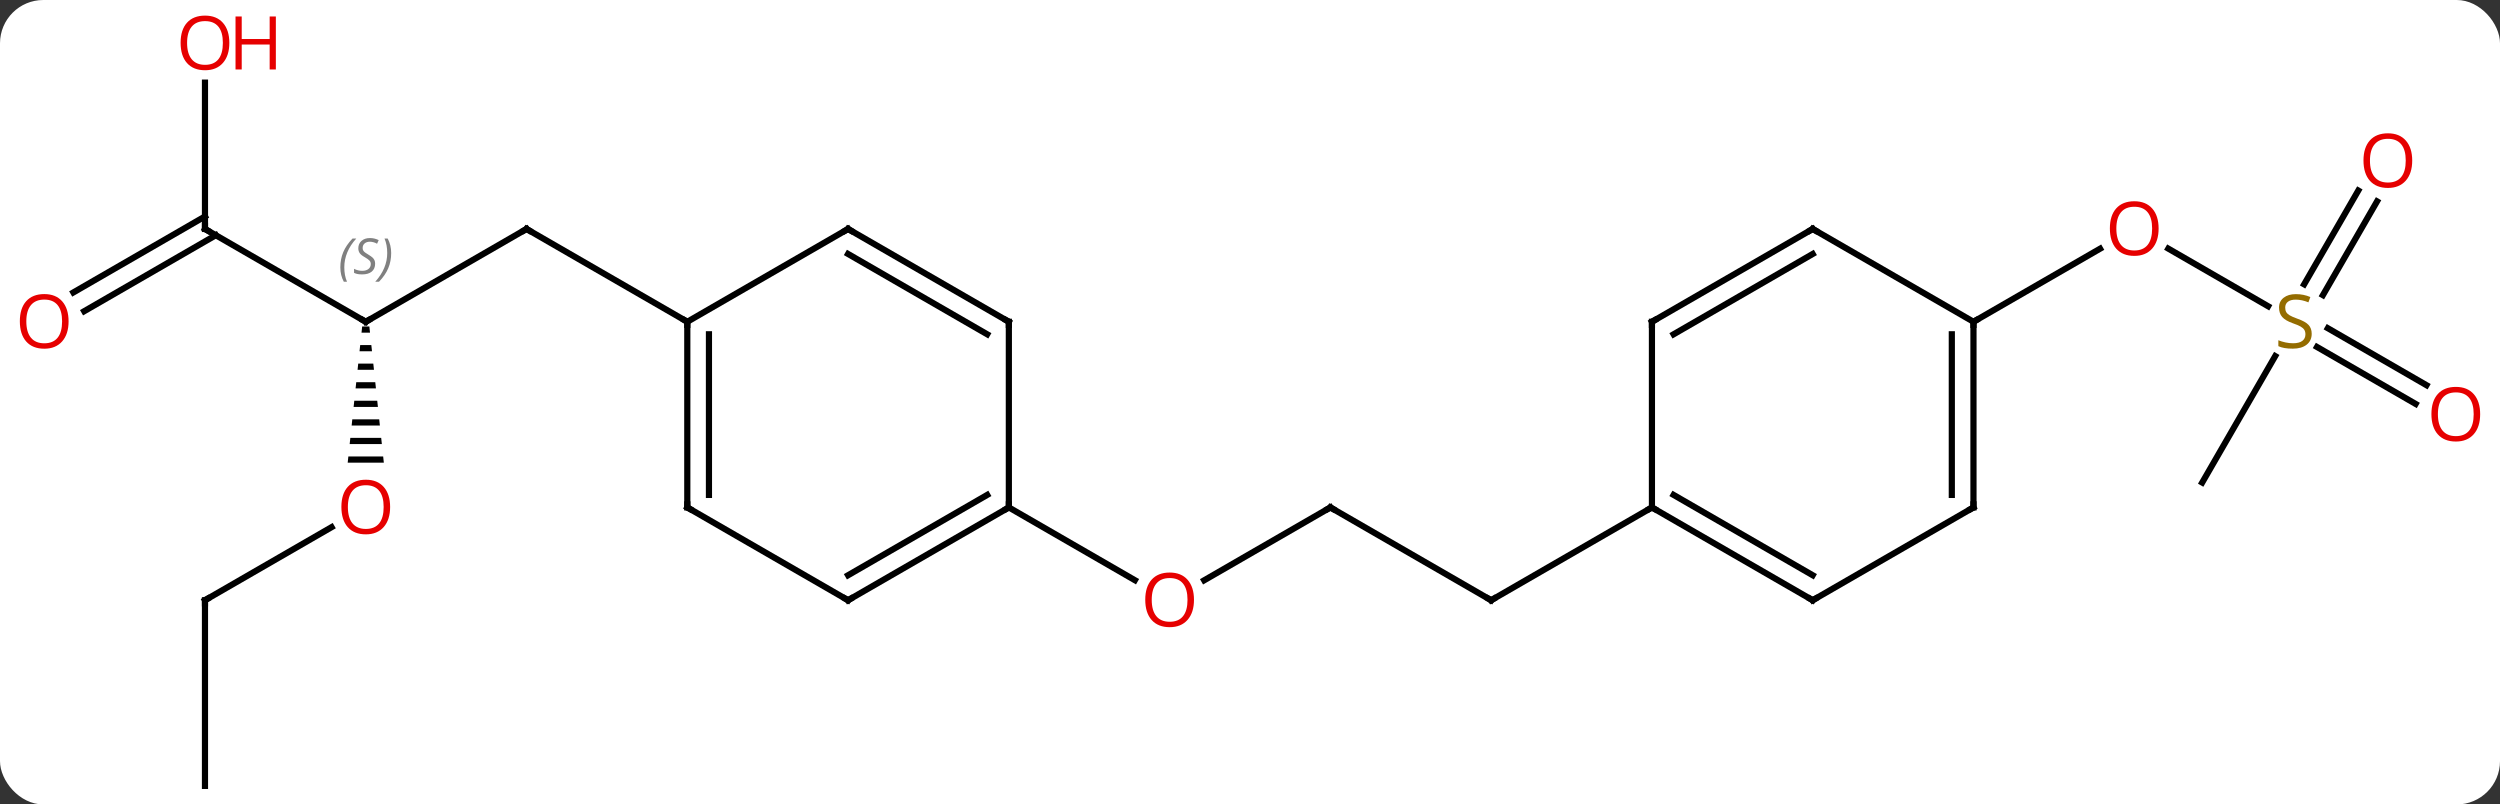 <svg width="404" viewBox="0 0 404 130" style="fill-opacity:1; color-rendering:auto; color-interpolation:auto; text-rendering:auto; stroke:black; stroke-linecap:square; stroke-miterlimit:10; shape-rendering:auto; stroke-opacity:1; fill:black; stroke-dasharray:none; font-weight:normal; stroke-width:1; font-family:'Open Sans'; font-style:normal; stroke-linejoin:miter; font-size:12; stroke-dashoffset:0; image-rendering:auto;" height="130" class="cas-substance-image" xmlns:xlink="http://www.w3.org/1999/xlink" xmlns="http://www.w3.org/2000/svg"><rect x="0" y="0" width="404" height="130" fill="#333333" stroke="none"/><svg class="cas-substance-single-component"><rect y="0" x="0" width="404" stroke="none" ry="7" rx="7" height="130" fill="white" class="cas-substance-group"/><svg y="0" x="0" width="404" viewBox="0 0 404 130" style="fill:black;" height="130" class="cas-substance-single-component-image"><svg><g><g transform="translate(202,67)" style="text-rendering:geometricPrecision; color-rendering:optimizeQuality; color-interpolation:linearRGB; stroke-linecap:butt; image-rendering:optimizeQuality;"><line y2="-15" y1="-30" x2="-142.893" x1="-116.913" style="fill:none;"/><line y2="-15" y1="-30" x2="-90.933" x1="-116.913" style="fill:none;"/><path style="stroke:none;" d="M-143.474 -14.238 L-143.58 -13.238 L-142.206 -13.238 L-142.312 -14.238 ZM-143.793 -11.238 L-143.899 -10.238 L-141.887 -10.238 L-141.993 -11.238 ZM-144.112 -8.238 L-144.218 -7.238 L-141.568 -7.238 L-141.674 -8.238 ZM-144.43 -5.238 L-144.537 -4.238 L-141.249 -4.238 L-141.356 -5.238 ZM-144.749 -2.238 L-144.856 -1.238 L-140.93 -1.238 L-141.037 -2.238 ZM-145.068 0.762 L-145.174 1.762 L-140.612 1.762 L-140.718 0.762 ZM-145.387 3.762 L-145.493 4.762 L-140.293 4.762 L-140.399 3.762 ZM-145.706 6.762 L-145.812 7.762 L-139.974 7.762 L-140.08 6.762 Z"/><line y2="-30" y1="-15" x2="-168.876" x1="-142.893" style="fill:none;"/><line y2="30" y1="18.189" x2="-168.876" x1="-148.416" style="fill:none;"/><line y2="-53.648" y1="-30" x2="-168.876" x1="-168.876" style="fill:none;"/><line y2="-19.742" y1="-32.021" x2="-190.143" x1="-168.876" style="fill:none;"/><line y2="-16.71" y1="-28.99" x2="-188.393" x1="-167.126" style="fill:none;"/><line y2="60" y1="30" x2="-168.876" x1="-168.876" style="fill:none;"/><line y2="15" y1="26.774" x2="12.99" x1="-7.402" style="fill:none;"/><line y2="15" y1="26.759" x2="-38.97" x1="-18.604" style="fill:none;"/><line y2="30" y1="15" x2="38.97" x1="12.99" style="fill:none;"/><line y2="15" y1="30" x2="64.953" x1="38.97" style="fill:none;"/><line y2="-17.511" y1="-26.822" x2="164.527" x1="148.399" style="fill:none;"/><line y2="-15" y1="-26.811" x2="116.913" x1="137.37" style="fill:none;"/><line y2="10.98" y1="-9.456" x2="153.876" x1="165.675" style="fill:none;"/><line y2="-1.726" y1="-10.928" x2="188.367" x1="172.428" style="fill:none;"/><line y2="-4.757" y1="-13.959" x2="190.117" x1="174.178" style="fill:none;"/><line y2="-34.457" y1="-19.302" x2="182.131" x1="173.38" style="fill:none;"/><line y2="-36.207" y1="-21.052" x2="179.1" x1="170.349" style="fill:none;"/><line y2="15" y1="-15" x2="-90.933" x1="-90.933" style="fill:none;"/><line y2="12.979" y1="-12.979" x2="-87.433" x1="-87.433" style="fill:none;"/><line y2="-30" y1="-15" x2="-64.953" x1="-90.933" style="fill:none;"/><line y2="30" y1="15" x2="-64.953" x1="-90.933" style="fill:none;"/><line y2="-15" y1="-30" x2="-38.97" x1="-64.953" style="fill:none;"/><line y2="-12.979" y1="-25.959" x2="-42.47" x1="-64.953" style="fill:none;"/><line y2="15" y1="30" x2="-38.97" x1="-64.953" style="fill:none;"/><line y2="12.979" y1="25.959" x2="-42.47" x1="-64.953" style="fill:none;"/><line y2="15" y1="-15" x2="-38.97" x1="-38.97" style="fill:none;"/><line y2="30" y1="15" x2="90.933" x1="64.953" style="fill:none;"/><line y2="25.959" y1="12.979" x2="90.933" x1="68.453" style="fill:none;"/><line y2="-15" y1="15" x2="64.953" x1="64.953" style="fill:none;"/><line y2="15" y1="30" x2="116.913" x1="90.933" style="fill:none;"/><line y2="-30" y1="-15" x2="90.933" x1="64.953" style="fill:none;"/><line y2="-25.959" y1="-12.979" x2="90.933" x1="68.453" style="fill:none;"/><line y2="-15" y1="15" x2="116.913" x1="116.913" style="fill:none;"/><line y2="-12.979" y1="12.979" x2="113.413" x1="113.413" style="fill:none;"/><line y2="-15" y1="-30" x2="116.913" x1="90.933" style="fill:none;"/><path style="fill:none; stroke-miterlimit:5;" d="M-117.346 -29.75 L-116.913 -30 L-116.48 -29.75"/><path style="fill:none; stroke-miterlimit:5;" d="M-142.46 -15.25 L-142.893 -15 L-143.326 -15.25"/></g><g transform="translate(202,67)" style="stroke-linecap:butt; font-size:8.4px; fill:gray; text-rendering:geometricPrecision; image-rendering:optimizeQuality; color-rendering:optimizeQuality; font-family:'Open Sans'; font-style:italic; stroke:gray; color-interpolation:linearRGB; stroke-miterlimit:5;"><path style="stroke:none;" d="M-147.002 -23.797 Q-147.002 -25.125 -146.533 -26.25 Q-146.064 -27.375 -145.033 -28.453 L-144.424 -28.453 Q-145.392 -27.391 -145.877 -26.219 Q-146.361 -25.047 -146.361 -23.812 Q-146.361 -22.484 -145.924 -21.469 L-146.439 -21.469 Q-147.002 -22.5 -147.002 -23.797 ZM-141.379 -24.391 Q-141.379 -23.562 -141.926 -23.109 Q-142.473 -22.656 -143.473 -22.656 Q-143.879 -22.656 -144.192 -22.711 Q-144.504 -22.766 -144.786 -22.906 L-144.786 -23.562 Q-144.161 -23.234 -143.457 -23.234 Q-142.832 -23.234 -142.457 -23.531 Q-142.082 -23.828 -142.082 -24.344 Q-142.082 -24.656 -142.286 -24.883 Q-142.489 -25.109 -143.051 -25.438 Q-143.645 -25.766 -143.871 -26.094 Q-144.098 -26.422 -144.098 -26.875 Q-144.098 -27.609 -143.582 -28.07 Q-143.067 -28.531 -142.223 -28.531 Q-141.848 -28.531 -141.512 -28.453 Q-141.176 -28.375 -140.801 -28.203 L-141.067 -27.609 Q-141.317 -27.766 -141.637 -27.852 Q-141.957 -27.938 -142.223 -27.938 Q-142.754 -27.938 -143.075 -27.664 Q-143.395 -27.391 -143.395 -26.922 Q-143.395 -26.719 -143.325 -26.57 Q-143.254 -26.422 -143.114 -26.289 Q-142.973 -26.156 -142.551 -25.906 Q-141.989 -25.562 -141.786 -25.367 Q-141.582 -25.172 -141.481 -24.938 Q-141.379 -24.703 -141.379 -24.391 ZM-138.785 -26.109 Q-138.785 -24.781 -139.261 -23.648 Q-139.738 -22.516 -140.754 -21.469 L-141.363 -21.469 Q-139.425 -23.625 -139.425 -26.109 Q-139.425 -27.438 -139.863 -28.453 L-139.347 -28.453 Q-138.785 -27.391 -138.785 -26.109 Z"/></g><g transform="translate(202,67)" style="stroke-linecap:butt; fill:rgb(230,0,0); text-rendering:geometricPrecision; color-rendering:optimizeQuality; image-rendering:optimizeQuality; font-family:'Open Sans'; stroke:rgb(230,0,0); color-interpolation:linearRGB; stroke-miterlimit:5;"><path style="stroke:none;" d="M-138.956 14.93 Q-138.956 16.992 -139.995 18.172 Q-141.034 19.352 -142.877 19.352 Q-144.768 19.352 -145.799 18.188 Q-146.831 17.023 -146.831 14.914 Q-146.831 12.82 -145.799 11.672 Q-144.768 10.523 -142.877 10.523 Q-141.018 10.523 -139.987 11.695 Q-138.956 12.867 -138.956 14.93 ZM-145.784 14.93 Q-145.784 16.664 -145.041 17.57 Q-144.299 18.477 -142.877 18.477 Q-141.456 18.477 -140.729 17.578 Q-140.002 16.68 -140.002 14.93 Q-140.002 13.195 -140.729 12.305 Q-141.456 11.414 -142.877 11.414 Q-144.299 11.414 -145.041 12.312 Q-145.784 13.211 -145.784 14.93 Z"/><path style="fill:none; stroke:black;" d="M-168.443 -29.75 L-168.876 -30 L-168.876 -30.5"/><path style="fill:none; stroke:black;" d="M-168.443 29.75 L-168.876 30 L-168.876 30.5"/><path style="stroke:none;" d="M-164.939 -60.07 Q-164.939 -58.008 -165.978 -56.828 Q-167.017 -55.648 -168.86 -55.648 Q-170.751 -55.648 -171.782 -56.812 Q-172.814 -57.977 -172.814 -60.086 Q-172.814 -62.18 -171.782 -63.328 Q-170.751 -64.477 -168.86 -64.477 Q-167.001 -64.477 -165.97 -63.305 Q-164.939 -62.133 -164.939 -60.07 ZM-171.767 -60.07 Q-171.767 -58.336 -171.024 -57.43 Q-170.282 -56.523 -168.86 -56.523 Q-167.439 -56.523 -166.712 -57.422 Q-165.985 -58.32 -165.985 -60.07 Q-165.985 -61.805 -166.712 -62.695 Q-167.439 -63.586 -168.86 -63.586 Q-170.282 -63.586 -171.024 -62.688 Q-171.767 -61.789 -171.767 -60.07 Z"/><path style="stroke:none;" d="M-157.423 -55.773 L-158.423 -55.773 L-158.423 -59.805 L-162.939 -59.805 L-162.939 -55.773 L-163.939 -55.773 L-163.939 -64.336 L-162.939 -64.336 L-162.939 -60.695 L-158.423 -60.695 L-158.423 -64.336 L-157.423 -64.336 L-157.423 -55.773 Z"/><path style="stroke:none;" d="M-190.918 -15.07 Q-190.918 -13.008 -191.958 -11.828 Q-192.997 -10.648 -194.84 -10.648 Q-196.731 -10.648 -197.762 -11.812 Q-198.793 -12.977 -198.793 -15.086 Q-198.793 -17.18 -197.762 -18.328 Q-196.731 -19.477 -194.84 -19.477 Q-192.981 -19.477 -191.95 -18.305 Q-190.918 -17.133 -190.918 -15.07 ZM-197.747 -15.07 Q-197.747 -13.336 -197.004 -12.43 Q-196.262 -11.523 -194.84 -11.523 Q-193.418 -11.523 -192.692 -12.422 Q-191.965 -13.32 -191.965 -15.07 Q-191.965 -16.805 -192.692 -17.695 Q-193.418 -18.586 -194.84 -18.586 Q-196.262 -18.586 -197.004 -17.688 Q-197.747 -16.789 -197.747 -15.07 Z"/><path style="stroke:none;" d="M-9.053 29.93 Q-9.053 31.992 -10.092 33.172 Q-11.131 34.352 -12.974 34.352 Q-14.865 34.352 -15.896 33.188 Q-16.927 32.023 -16.927 29.914 Q-16.927 27.82 -15.896 26.672 Q-14.865 25.523 -12.974 25.523 Q-11.115 25.523 -10.084 26.695 Q-9.053 27.867 -9.053 29.93 ZM-15.881 29.93 Q-15.881 31.664 -15.138 32.57 Q-14.396 33.477 -12.974 33.477 Q-11.553 33.477 -10.826 32.578 Q-10.099 31.68 -10.099 29.93 Q-10.099 28.195 -10.826 27.305 Q-11.553 26.414 -12.974 26.414 Q-14.396 26.414 -15.138 27.312 Q-15.881 28.211 -15.881 29.93 Z"/><path style="fill:none; stroke:black;" d="M12.557 15.25 L12.99 15 L13.423 15.25"/><path style="fill:none; stroke:black;" d="M38.537 29.75 L38.97 30 L39.403 29.75"/><path style="stroke:none;" d="M146.831 -30.07 Q146.831 -28.008 145.791 -26.828 Q144.752 -25.648 142.909 -25.648 Q141.018 -25.648 139.987 -26.812 Q138.956 -27.977 138.956 -30.086 Q138.956 -32.18 139.987 -33.328 Q141.018 -34.477 142.909 -34.477 Q144.768 -34.477 145.799 -33.305 Q146.831 -32.133 146.831 -30.07 ZM140.002 -30.07 Q140.002 -28.336 140.745 -27.43 Q141.487 -26.523 142.909 -26.523 Q144.331 -26.523 145.057 -27.422 Q145.784 -28.32 145.784 -30.07 Q145.784 -31.805 145.057 -32.695 Q144.331 -33.586 142.909 -33.586 Q141.487 -33.586 140.745 -32.688 Q140.002 -31.789 140.002 -30.07 Z"/><path style="fill:rgb(148,108,0); stroke:none;" d="M171.571 -13.062 Q171.571 -11.938 170.751 -11.297 Q169.931 -10.656 168.524 -10.656 Q166.993 -10.656 166.181 -11.062 L166.181 -12.016 Q166.712 -11.797 167.329 -11.664 Q167.946 -11.531 168.556 -11.531 Q169.556 -11.531 170.056 -11.914 Q170.556 -12.297 170.556 -12.969 Q170.556 -13.406 170.376 -13.695 Q170.196 -13.984 169.782 -14.227 Q169.368 -14.469 168.509 -14.766 Q167.321 -15.188 166.806 -15.773 Q166.29 -16.359 166.29 -17.312 Q166.29 -18.297 167.032 -18.883 Q167.774 -19.469 169.009 -19.469 Q170.274 -19.469 171.353 -19 L171.04 -18.141 Q169.978 -18.578 168.978 -18.578 Q168.181 -18.578 167.735 -18.242 Q167.29 -17.906 167.29 -17.297 Q167.29 -16.859 167.454 -16.57 Q167.618 -16.281 168.009 -16.047 Q168.399 -15.812 169.212 -15.516 Q170.556 -15.047 171.064 -14.492 Q171.571 -13.938 171.571 -13.062 Z"/><path style="stroke:none;" d="M198.793 -0.07 Q198.793 1.992 197.754 3.172 Q196.715 4.352 194.872 4.352 Q192.981 4.352 191.95 3.188 Q190.918 2.023 190.918 -0.086 Q190.918 -2.18 191.95 -3.328 Q192.981 -4.477 194.872 -4.477 Q196.731 -4.477 197.762 -3.305 Q198.793 -2.133 198.793 -0.07 ZM191.965 -0.07 Q191.965 1.664 192.708 2.57 Q193.45 3.477 194.872 3.477 Q196.293 3.477 197.02 2.578 Q197.747 1.68 197.747 -0.07 Q197.747 -1.805 197.02 -2.695 Q196.293 -3.586 194.872 -3.586 Q193.45 -3.586 192.708 -2.688 Q191.965 -1.789 191.965 -0.07 Z"/><path style="stroke:none;" d="M187.814 -41.05 Q187.814 -38.988 186.774 -37.808 Q185.735 -36.628 183.892 -36.628 Q182.001 -36.628 180.97 -37.792 Q179.939 -38.957 179.939 -41.066 Q179.939 -43.16 180.97 -44.308 Q182.001 -45.457 183.892 -45.457 Q185.751 -45.457 186.782 -44.285 Q187.814 -43.113 187.814 -41.05 ZM180.985 -41.05 Q180.985 -39.316 181.728 -38.41 Q182.47 -37.503 183.892 -37.503 Q185.314 -37.503 186.04 -38.402 Q186.767 -39.3 186.767 -41.05 Q186.767 -42.785 186.04 -43.675 Q185.314 -44.566 183.892 -44.566 Q182.47 -44.566 181.728 -43.667 Q180.985 -42.769 180.985 -41.05 Z"/><path style="fill:none; stroke:black;" d="M-90.933 -14.5 L-90.933 -15 L-91.366 -15.25"/><path style="fill:none; stroke:black;" d="M-90.933 14.5 L-90.933 15 L-90.5 15.25"/><path style="fill:none; stroke:black;" d="M-65.386 -29.75 L-64.953 -30 L-64.52 -29.75"/><path style="fill:none; stroke:black;" d="M-65.386 29.75 L-64.953 30 L-64.52 29.75"/><path style="fill:none; stroke:black;" d="M-39.403 -15.25 L-38.97 -15 L-38.97 -14.5"/><path style="fill:none; stroke:black;" d="M-39.403 15.25 L-38.97 15 L-38.97 14.5"/><path style="fill:none; stroke:black;" d="M65.386 15.25 L64.953 15 L64.52 15.25"/><path style="fill:none; stroke:black;" d="M90.5 29.75 L90.933 30 L91.366 29.75"/><path style="fill:none; stroke:black;" d="M64.953 -14.5 L64.953 -15 L65.386 -15.25"/><path style="fill:none; stroke:black;" d="M116.48 15.25 L116.913 15 L116.913 14.5"/><path style="fill:none; stroke:black;" d="M90.5 -29.75 L90.933 -30 L91.366 -29.75"/><path style="fill:none; stroke:black;" d="M116.913 -14.5 L116.913 -15 L117.346 -15.25"/></g></g></svg></svg></svg></svg>
